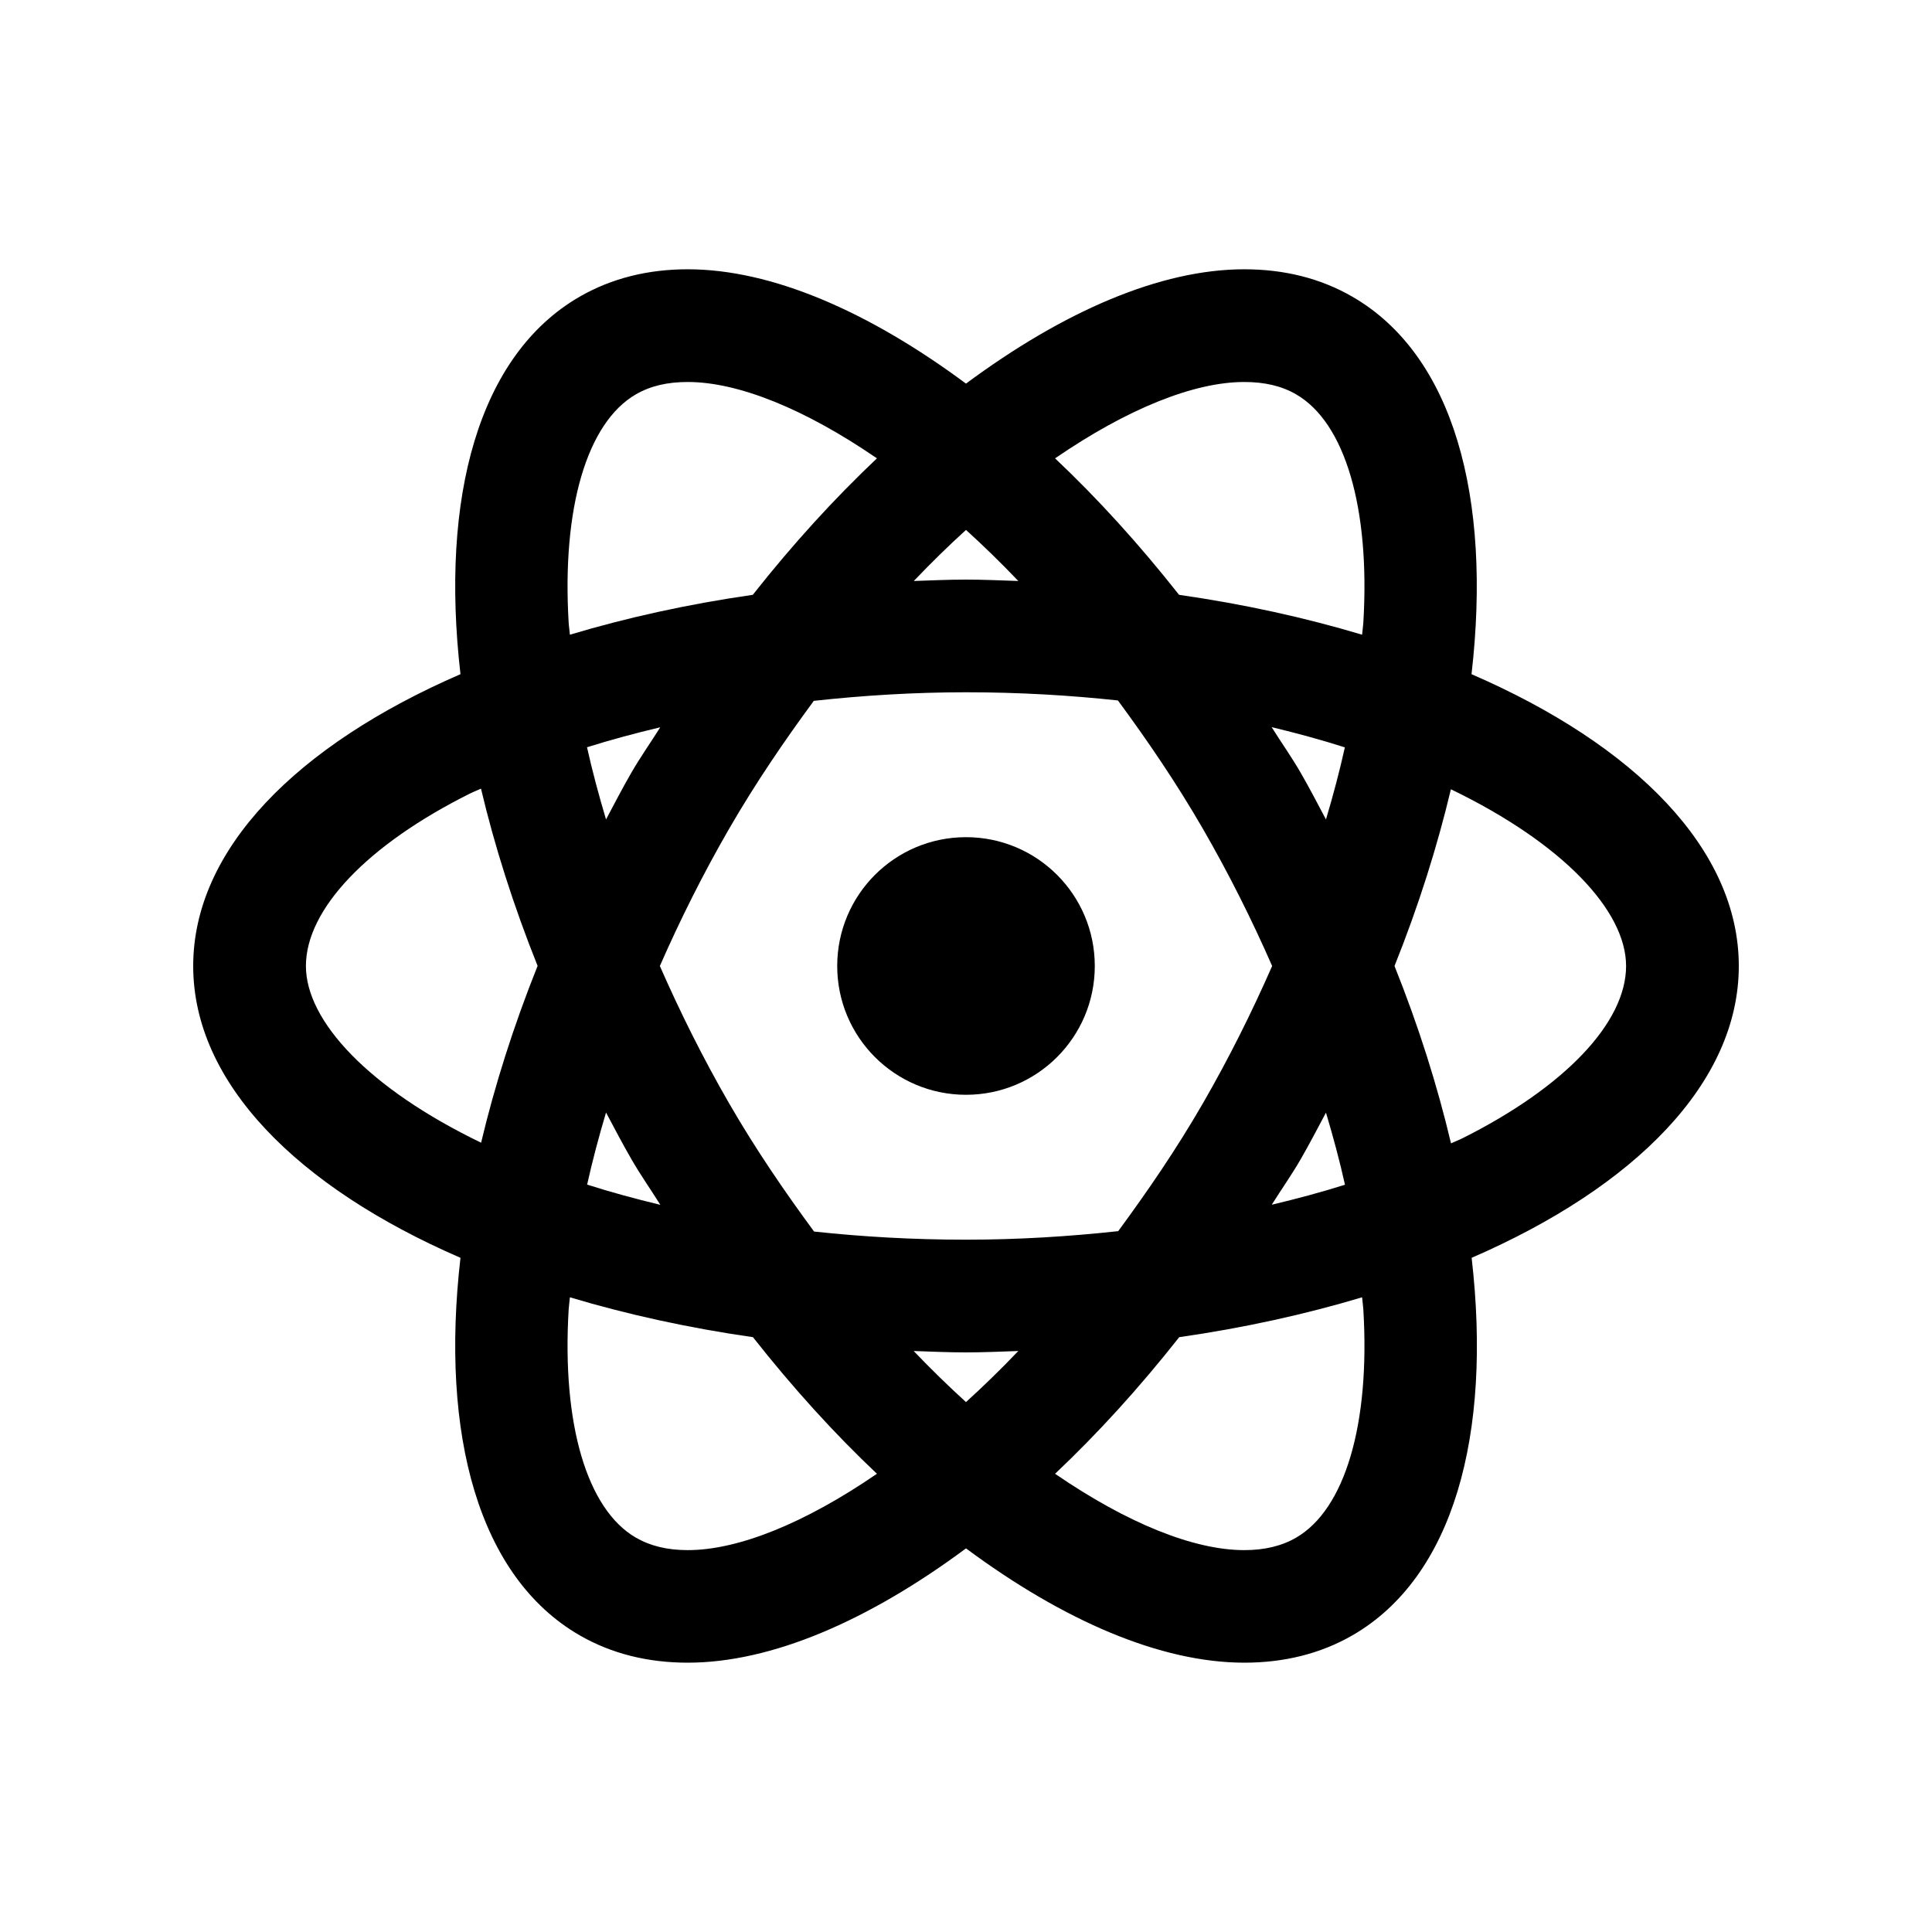 <svg width="50" height="50" viewBox="0 0 50 50" fill="none" xmlns="http://www.w3.org/2000/svg">
<path d="M17.799 6.969C16.781 6.969 15.837 7.197 15 7.679C12.385 9.189 11.39 12.867 11.917 17.448C7.688 19.281 5 21.981 5 25C5 28.019 7.688 30.718 11.917 32.552C11.39 37.132 12.385 40.811 15 42.321C15.835 42.803 16.779 43.03 17.799 43.03C19.971 43.03 22.48 41.941 25 40.072C27.52 41.941 30.033 43.03 32.204 43.03C33.222 43.03 34.167 42.803 35.003 42.321C37.618 40.811 38.613 37.132 38.086 32.552C42.314 30.718 45 28.018 45 25C45 21.981 42.312 19.281 38.083 17.448C38.61 12.868 37.615 9.189 35 7.679C34.165 7.196 33.221 6.969 32.2 6.969C30.029 6.969 27.52 8.059 25 9.928C22.48 8.059 19.97 6.969 17.799 6.969ZM17.799 9.886C19.102 9.886 20.825 10.579 22.695 11.862C21.596 12.9 20.519 14.08 19.482 15.394C17.802 15.635 16.217 15.986 14.749 16.426C14.742 16.324 14.723 16.217 14.717 16.116C14.539 13.15 15.19 10.938 16.458 10.205C16.833 9.988 17.271 9.886 17.799 9.886ZM32.2 9.886C32.727 9.886 33.167 9.988 33.542 10.205C34.81 10.937 35.462 13.15 35.283 16.116C35.277 16.217 35.259 16.324 35.251 16.426C33.782 15.986 32.196 15.635 30.514 15.394C29.478 14.08 28.404 12.899 27.305 11.862C29.175 10.579 30.898 9.886 32.2 9.886ZM25 13.714C25.452 14.125 25.9 14.56 26.354 15.036C25.904 15.021 25.457 15 25 15C24.544 15 24.098 15.021 23.649 15.036C24.102 14.56 24.549 14.125 25 13.714ZM25 17.916C26.381 17.916 27.69 17.994 28.932 18.128C29.69 19.158 30.436 20.246 31.136 21.458C31.807 22.62 32.4 23.809 32.923 25C32.4 26.191 31.807 27.382 31.136 28.545C30.439 29.753 29.694 30.835 28.939 31.862C27.653 32.002 26.334 32.083 25 32.083C23.619 32.083 22.31 32.006 21.068 31.872C20.31 30.842 19.564 29.757 18.864 28.545C18.193 27.382 17.6 26.191 17.077 25C17.6 23.809 18.193 22.62 18.864 21.458C19.562 20.25 20.306 19.165 21.061 18.138C22.347 17.997 23.666 17.916 25 17.916ZM32.91 18.818C33.571 18.978 34.207 19.15 34.805 19.342C34.669 19.954 34.504 20.578 34.316 21.207C34.102 20.805 33.894 20.401 33.662 20C33.424 19.587 33.159 19.216 32.91 18.818ZM17.087 18.822C16.839 19.218 16.576 19.588 16.338 20C16.106 20.401 15.898 20.805 15.684 21.207C15.496 20.576 15.328 19.952 15.192 19.339C15.801 19.147 16.435 18.977 17.087 18.822ZM12.448 20.41C12.799 21.893 13.286 23.43 13.913 24.997C13.287 26.56 12.803 28.094 12.451 29.573C9.549 28.172 7.917 26.427 7.917 25C7.917 23.535 9.503 21.865 12.162 20.537C12.252 20.492 12.355 20.454 12.448 20.41ZM37.549 20.426C40.451 21.828 42.083 23.573 42.083 25C42.083 26.465 40.497 28.134 37.839 29.463C37.748 29.508 37.645 29.545 37.552 29.59C37.201 28.106 36.718 26.568 36.09 25C36.715 23.438 37.198 21.904 37.549 20.426ZM25 21.666C23.158 21.666 21.667 23.158 21.667 25C21.667 26.841 23.158 28.333 25 28.333C26.842 28.333 28.333 26.841 28.333 25C28.333 23.158 26.842 21.666 25 21.666ZM15.684 28.792C15.898 29.195 16.109 29.598 16.341 30C16.579 30.413 16.841 30.784 17.09 31.181C16.429 31.022 15.793 30.849 15.195 30.657C15.331 30.045 15.496 29.423 15.684 28.792ZM34.316 28.795C34.504 29.426 34.672 30.048 34.808 30.661C34.199 30.853 33.565 31.023 32.913 31.178C33.161 30.782 33.424 30.412 33.662 30C33.893 29.599 34.102 29.197 34.316 28.795ZM14.749 33.574C16.218 34.014 17.804 34.365 19.486 34.606C20.522 35.92 21.595 37.103 22.695 38.141C20.825 39.424 19.102 40.117 17.799 40.117C17.273 40.117 16.833 40.011 16.458 39.795C15.19 39.063 14.539 36.853 14.717 33.887C14.723 33.785 14.741 33.677 14.749 33.574ZM35.251 33.574C35.259 33.677 35.277 33.785 35.283 33.887C35.462 36.853 34.81 39.061 33.542 39.795C33.167 40.011 32.729 40.117 32.2 40.117C30.898 40.117 29.175 39.424 27.305 38.141C28.405 37.103 29.481 35.921 30.518 34.606C32.198 34.365 33.783 34.014 35.251 33.574ZM23.646 34.964C24.096 34.979 24.543 35 25 35C25.457 35 25.904 34.979 26.354 34.964C25.9 35.44 25.452 35.874 25 36.286C24.548 35.874 24.1 35.44 23.646 34.964Z" fill="black"/>
</svg>
